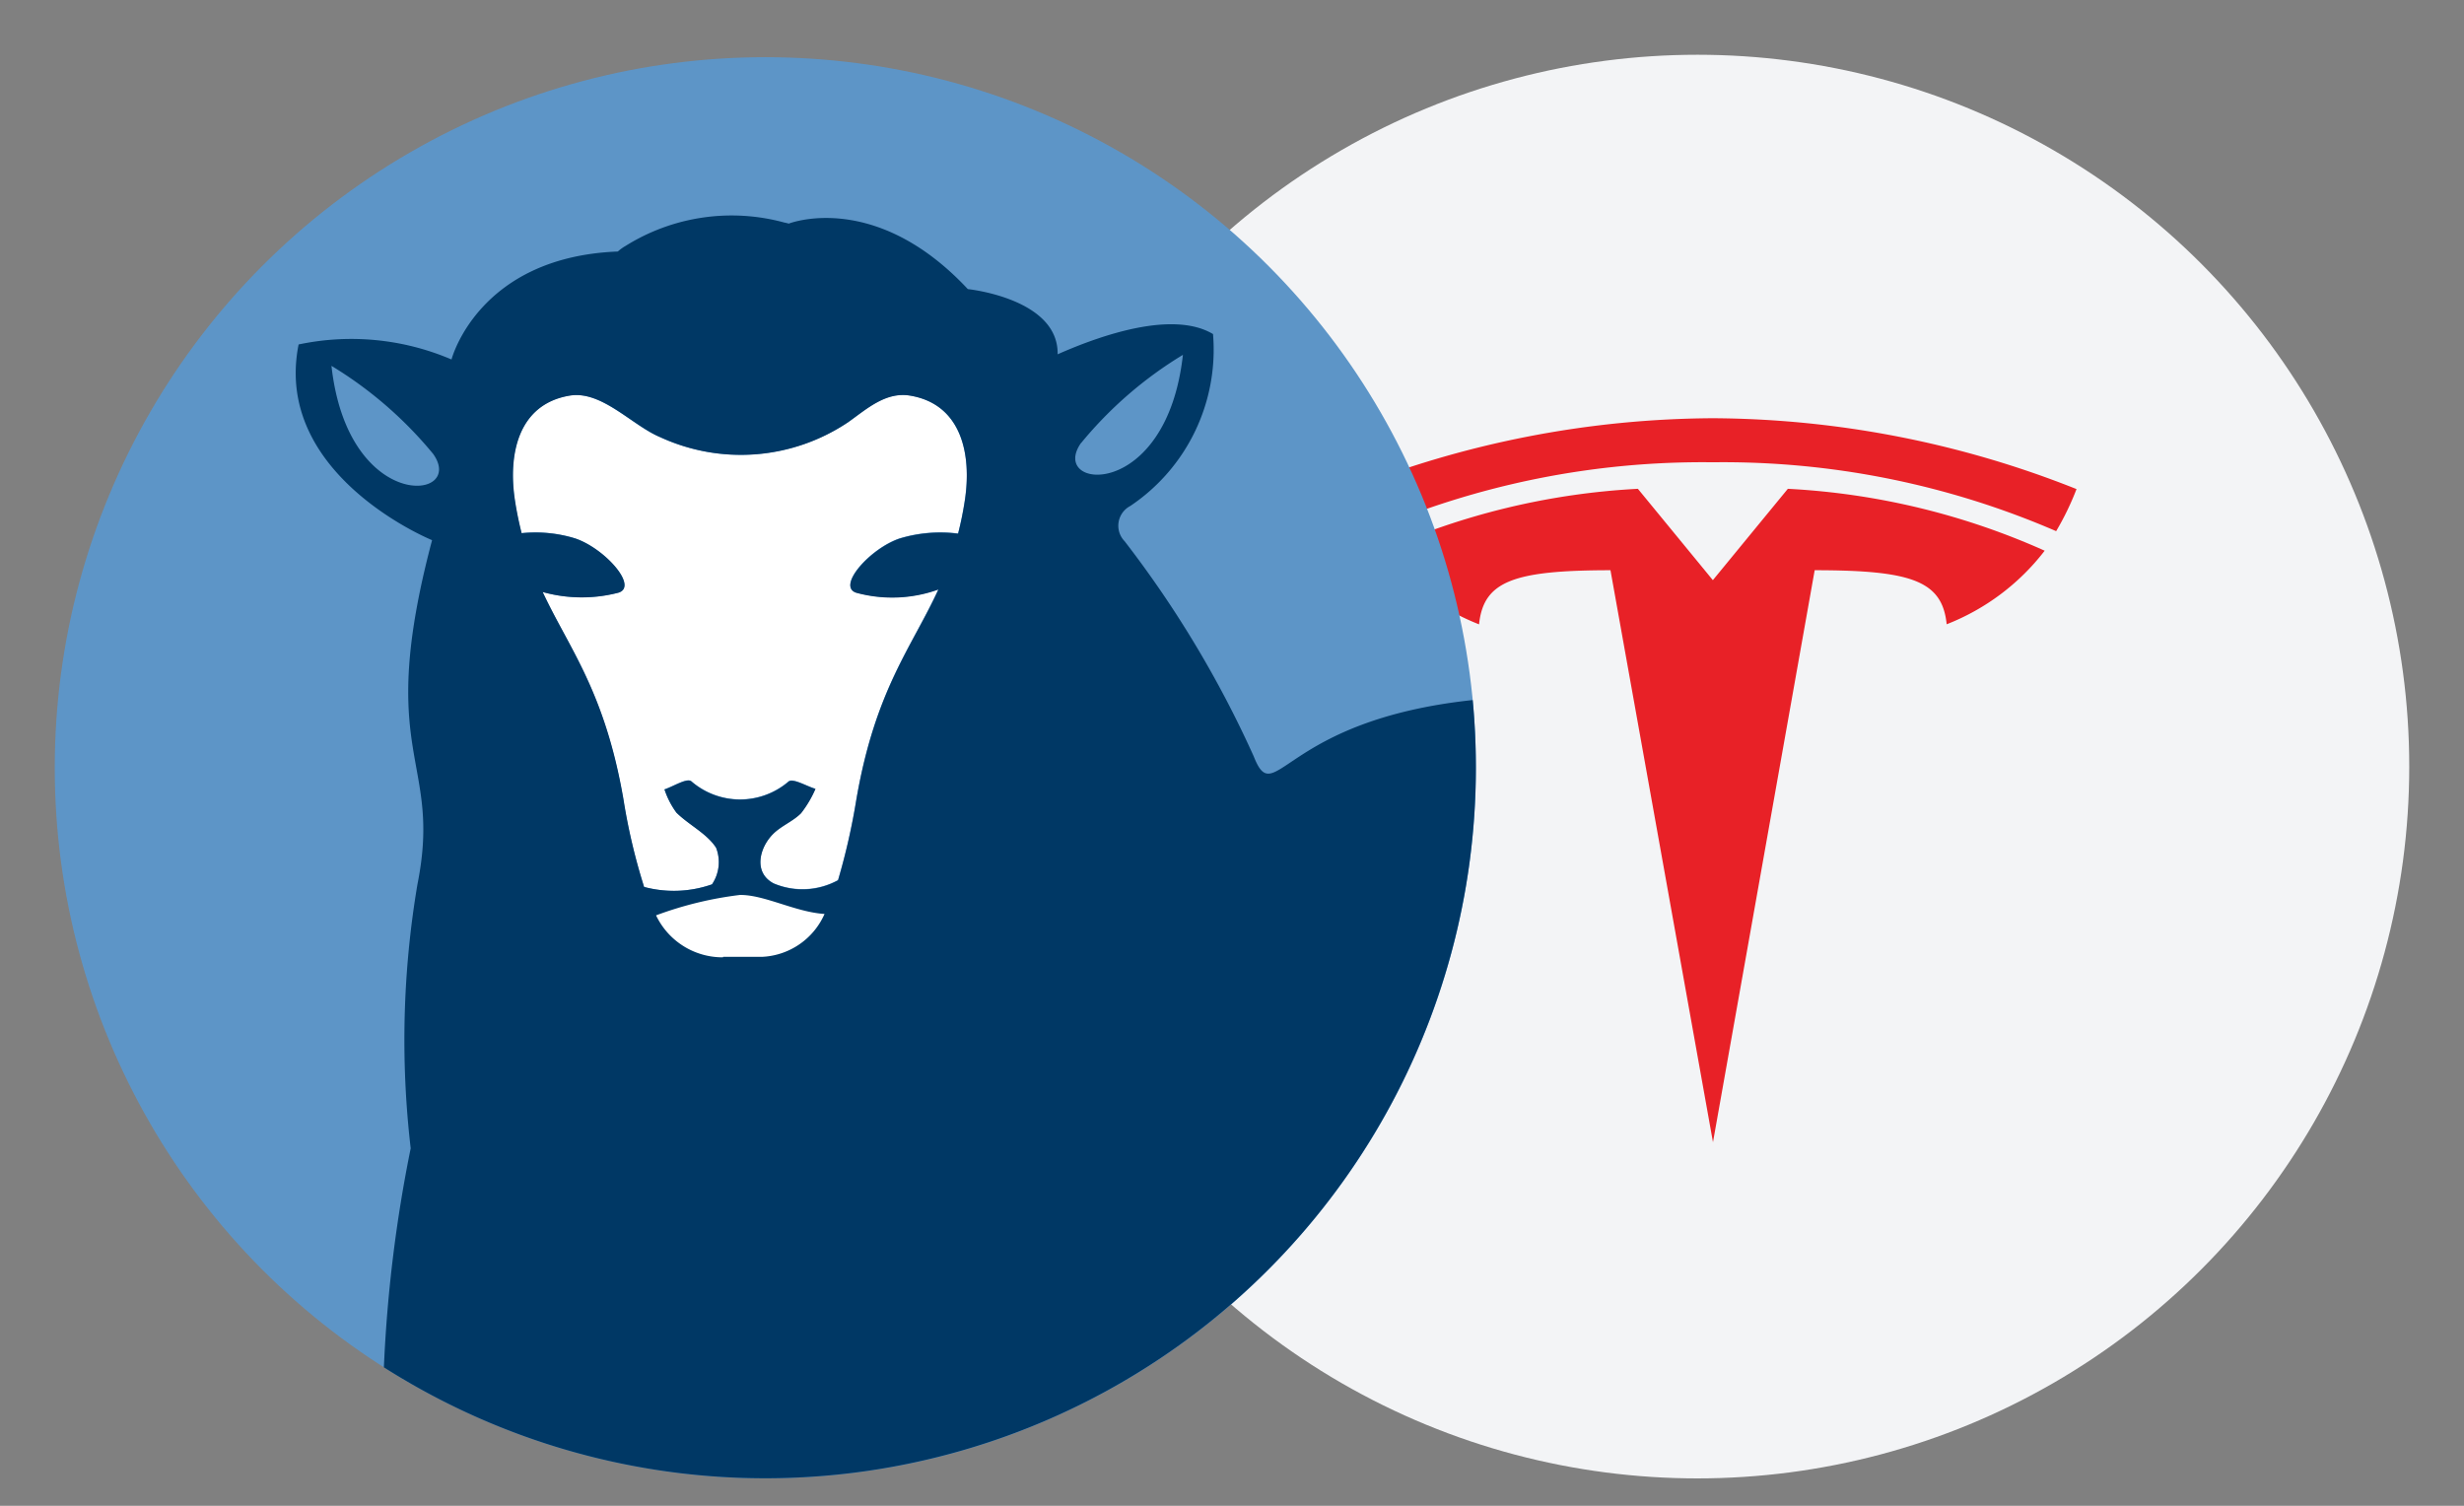 <svg xmlns="http://www.w3.org/2000/svg" width="90" height="55" viewBox="0 0 90 55">
    <rect x="0" y="0" width="90" height="55" fill="#808080" stroke="none"/>
    <defs>
        <clipPath id="clip-path">
            <circle id="Ellipse_75" cx="26" cy="26" r="26" class="cls-1"/>
        </clipPath>
        <style>
            .cls-1{fill:#5d95c7}.cls-5{fill:#e82127}.cls-6{fill:#fff}
        </style>
    </defs>
    <g id="dolly-tsla" transform="translate(.599 -4.569)">
        <path id="bg" fill="none" d="M0 0H90V55H0z" transform="translate(-.599 4.569)"/>
        <g id="TSLA" transform="translate(-412.599 -363.431) translate(448 370)">
            <circle id="bg-2" cx="26" cy="26" r="26" fill="#f3f4f6"/>
            <g id="logo" clip-path="url(#clip-path)">
                <g id="T" transform="translate(13.283 13.276)">
                    <path id="path35" d="M21.183 37.974l3.716-20.9c3.542 0 4.66.388 4.821 1.974a8.355 8.355 0 0 0 3.58-2.687 26.262 26.262 0 0 0-9.381-2.261l-2.742 3.34h.006l-2.742-3.34a26.259 26.259 0 0 0-9.376 2.265 8.349 8.349 0 0 0 3.575 2.686c.162-1.586 1.278-1.974 4.8-1.977l3.746 20.9" class="cls-5" transform="translate(-7.899 -11.522)"/>
                    <path id="path37" d="M20.592 11.83a30.62 30.62 0 0 1 12.538 2.516 10.181 10.181 0 0 0 .744-1.537 36.361 36.361 0 0 0-13.283-2.588A36.357 36.357 0 0 0 7.31 12.809a12.851 12.851 0 0 0 .744 1.537 30.617 30.617 0 0 1 12.538-2.516" class="cls-5" transform="translate(-7.31 -10.221)"/>
                </g>
            </g>
        </g>
        <g id="DOLLY" transform="translate(1.627 6.884)">
            <circle id="Ellipse_70" cx="25.955" cy="25.955" r="25.955" class="cls-1" transform="translate(-.226 -.226)"/>
            <path id="Path_2865" d="M87.87 77.3a1.449 1.449 0 0 0 .147-1.342c-.337-.521-.988-.828-1.45-1.283a3.047 3.047 0 0 1-.435-.847c.333-.11.809-.417.976-.3a2.719 2.719 0 0 0 3.558.011c.169-.125.647.169.981.269a4.089 4.089 0 0 1-.525.887c-.294.3-.723.463-1.021.758-.5.5-.734 1.416.02 1.809a2.7 2.7 0 0 0 2.351-.118 24.04 24.04 0 0 0 .672-2.966c.7-4.009 2.024-5.54 2.993-7.653a4.992 4.992 0 0 1-3 .119c-.727-.235.517-1.626 1.592-1.983a5.135 5.135 0 0 1 2.127-.176c.1-.375.18-.772.247-1.212.253-1.656-.1-3.506-2-3.824-.892-.151-1.59.489-2.263.967a7.033 7.033 0 0 1-6.866.551c-1.029-.428-2.141-1.716-3.314-1.518-1.891.319-2.248 2.169-1.995 3.824.067.435.151.828.244 1.2a4.941 4.941 0 0 1 1.949.189c1.076.357 2.319 1.748 1.593 1.983a5.318 5.318 0 0 1-2.773-.023c.965 2.064 2.262 3.609 2.948 7.557a22.072 22.072 0 0 0 .764 3.221 4.21 4.21 0 0 0 2.48-.1z" class="cls-6" transform="translate(-64.09 -47.316)"/>
            <path id="Path_2866" d="M111.922 148.085c-1.069-.068-2.187-.7-3.091-.694a13.422 13.422 0 0 0-3.063.745 2.691 2.691 0 0 0 2.438 1.533c0-.006.009-.011.012-.017h1.407a2.624 2.624 0 0 0 2.297-1.567z" class="cls-6" transform="translate(-84.032 -117.013)"/>
            <path id="Path_2867" fill="#003865" d="M85.385 45.588c-6.994.747-7.211 4.056-8 2.053a39.19 39.19 0 0 0-4.715-7.855.813.813 0 0 1 .21-1.288 6.875 6.875 0 0 0 3.02-6.278c-1.438-.858-4.008 0-5.676.739.037-2.044-3.28-2.381-3.28-2.381-3.4-3.639-6.541-2.392-6.541-2.392-.052-.016-.107-.029-.164-.04a7.307 7.307 0 0 0-5.796.854 1.537 1.537 0 0 0-.254.18l-.032.025c-5.106.2-6.072 3.943-6.072 3.943A9.305 9.305 0 0 0 42.5 32.6c-.955 4.777 4.875 7.148 4.875 7.148-2.105 7.938.386 7.949-.532 12.557a34.118 34.118 0 0 0-.249 9.656 51.138 51.138 0 0 0-.979 8A25.958 25.958 0 0 0 85.5 48.063c0-.835-.038-1.663-.115-2.475zM43.7 33.381a14.6 14.6 0 0 1 3.716 3.219c1.214 1.712-3.116 2.176-3.716-3.219zM66.836 38.3c-.067.44-.152.837-.247 1.212a5.134 5.134 0 0 0-2.127.176c-1.076.356-2.319 1.748-1.592 1.983a4.991 4.991 0 0 0 3-.119c-.969 2.113-2.3 3.645-2.993 7.653a24.043 24.043 0 0 1-.672 2.966 2.7 2.7 0 0 1-2.351.118c-.754-.393-.524-1.309-.02-1.809.3-.3.727-.46 1.021-.758a4.089 4.089 0 0 0 .525-.887c-.335-.1-.812-.394-.981-.269a2.719 2.719 0 0 1-3.558-.011c-.167-.12-.643.187-.976.3a3.048 3.048 0 0 0 .435.847c.462.455 1.113.762 1.45 1.283a1.449 1.449 0 0 1-.15 1.335 4.21 4.21 0 0 1-2.48.093 22.073 22.073 0 0 1-.755-3.213c-.686-3.948-1.984-5.492-2.948-7.557a5.318 5.318 0 0 0 2.773.023c.727-.235-.517-1.626-1.593-1.983a4.941 4.941 0 0 0-1.949-.189c-.093-.371-.178-.764-.244-1.2-.253-1.656.1-3.506 1.995-3.824 1.174-.2 2.285 1.091 3.314 1.518a7.033 7.033 0 0 0 6.866-.551c.673-.478 1.371-1.118 2.263-.967 1.89.32 2.247 2.17 1.994 3.83zm4.245-2.1a14.592 14.592 0 0 1 3.719-3.221c-.6 5.394-4.934 4.93-3.719 3.215z" transform="translate(-33.819 -22.333)"/>
            <path id="Path_2868" d="M109.626 149.648h-1.407c0 .006-.008.011-.012.017a2.691 2.691 0 0 1-2.438-1.533 13.422 13.422 0 0 1 3.063-.745c.9-.01 2.022.626 3.091.694a2.624 2.624 0 0 1-2.297 1.567z" class="cls-6" transform="translate(-84.032 -117.013)"/>
        </g>
    </g>
</svg>
